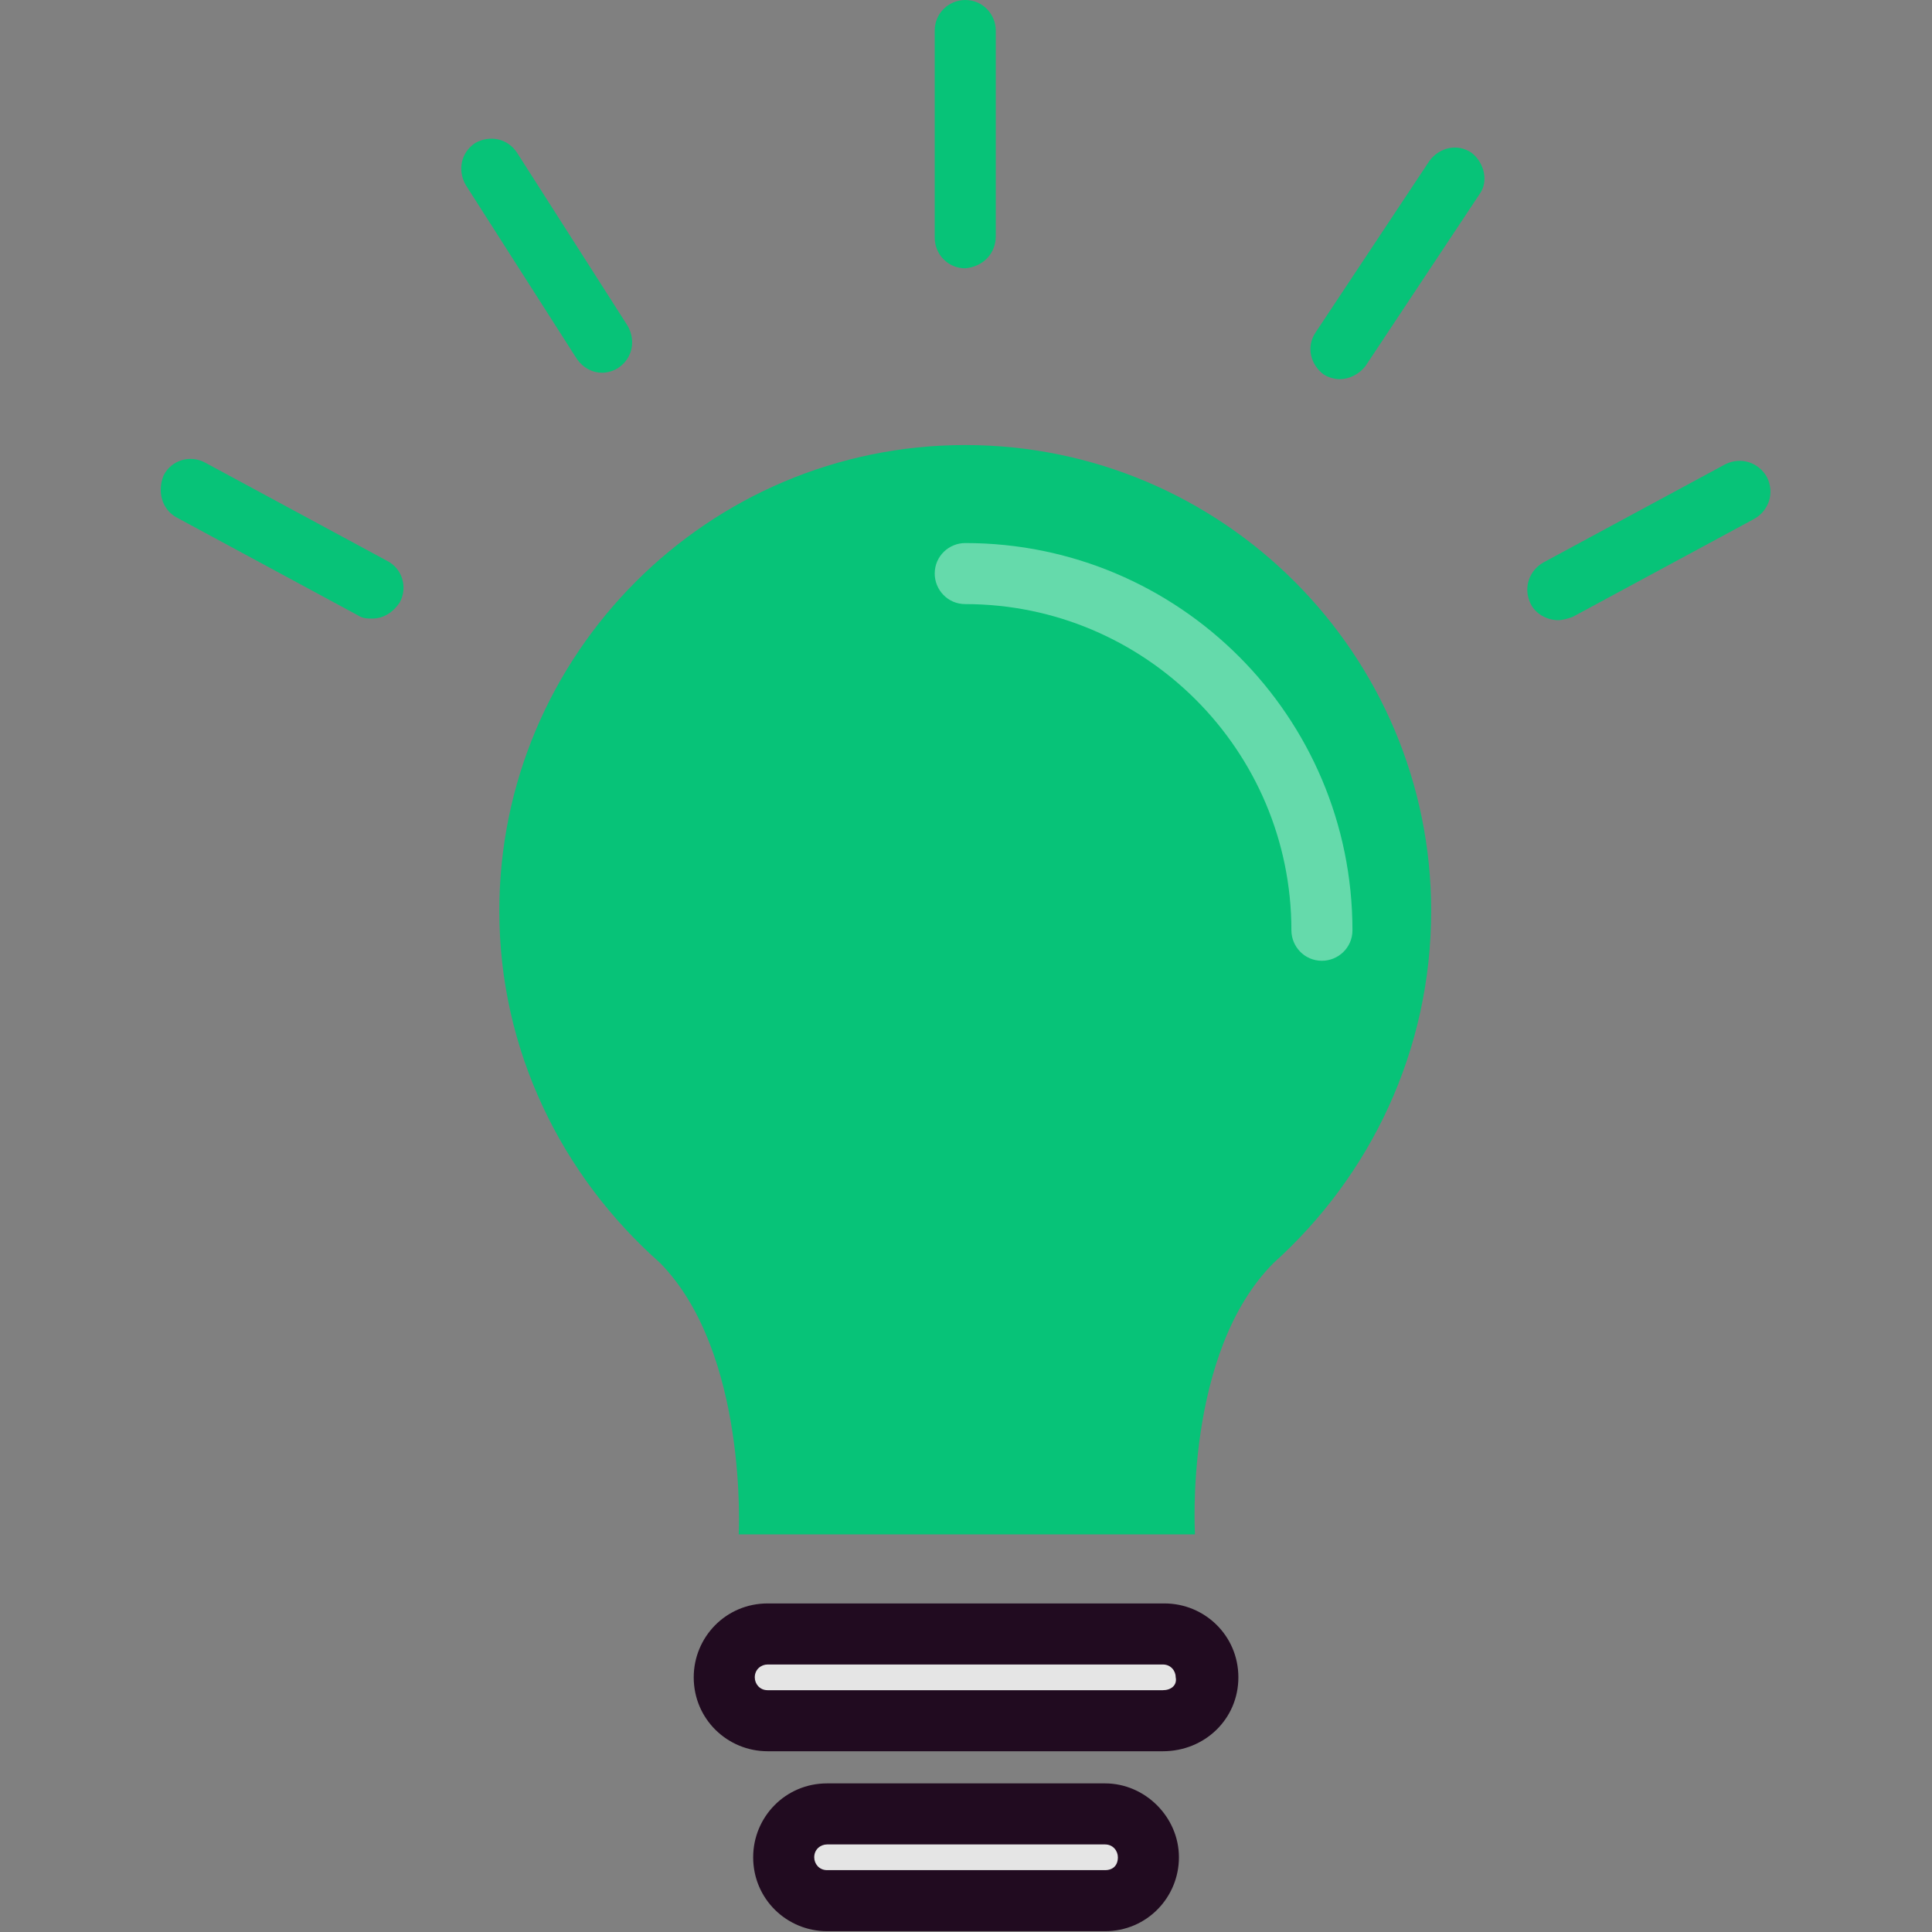 <svg width="481" height="481" viewBox="0 0 481 481" fill="none" xmlns="http://www.w3.org/2000/svg">
<rect x="0" y="0" width="481" height="481" fill="#808080" stroke="none"/>
<g clip-path="url(#clip0)">
<path d="M317.112 314.4C294.712 336.8 297.512 382 297.512 382H183.912C183.912 382 186.312 336.8 164.312 314.4C139.912 292.8 124.312 261.6 124.312 226.8C124.312 162.8 176.312 110.8 240.312 110.8C304.312 110.8 356.312 162.8 356.312 226.8C356.312 261.6 341.112 292.8 317.112 314.4Z" fill="#07C378"/>
<path d="M300.712 417.6C300.712 423.6 295.912 428.4 289.912 428.4H191.112C185.112 428.4 180.312 423.6 180.312 417.6C180.312 411.6 185.112 406.8 191.112 406.8H289.512C295.512 406.8 300.712 411.6 300.712 417.6Z" fill="#E5E5E5"/>
<path d="M285.912 462.4C285.912 468.4 281.112 473.2 275.112 473.2H205.912C199.912 473.2 195.112 468.4 195.112 462.4C195.112 456.4 199.912 451.6 205.912 451.6H275.112C281.112 451.6 285.912 456.4 285.912 462.4Z" fill="#E5E5E5"/>
<path d="M240.312 135.2C236.312 135.2 232.712 138.4 232.712 142.8C232.712 146.8 235.912 150.4 240.312 150.4C285.112 150.4 321.512 186.8 321.512 231.6C321.512 235.6 324.712 239.2 329.112 239.2C333.112 239.2 336.712 236 336.712 231.6C336.712 178.4 293.512 135.2 240.312 135.2Z" fill="white" fill-opacity="0.38"/>
<path d="M308.312 417.6C308.312 407.2 299.912 399.2 289.912 399.2H191.112C180.712 399.2 172.712 407.6 172.712 417.6C172.712 428 181.112 436 191.112 436H289.512C299.912 436 308.312 428 308.312 417.6ZM289.512 420.8H191.112C189.112 420.8 187.912 419.2 187.912 417.6C187.912 415.6 189.512 414.4 191.112 414.4H289.512C291.512 414.4 292.712 416 292.712 417.6C293.112 419.6 291.512 420.8 289.512 420.8Z" fill="#210B20"/>
<path d="M275.112 444H205.912C195.512 444 187.512 452.4 187.512 462.4C187.512 472.8 195.912 480.8 205.912 480.8H275.112C285.512 480.8 293.512 472.4 293.512 462.4C293.512 452.4 285.112 444 275.112 444ZM275.112 465.6H205.912C203.912 465.6 202.712 464 202.712 462.4C202.712 460.4 204.312 459.2 205.912 459.2H275.112C277.112 459.2 278.312 460.8 278.312 462.4C278.312 464.4 277.112 465.6 275.112 465.6Z" fill="#210B20"/>
<path d="M247.912 58.8V7.6C247.912 3.6 244.712 0 240.312 0C236.312 0 232.712 3.2 232.712 7.6V59.2C232.712 63.2 235.912 66.8 240.312 66.8C244.712 66.4 247.912 63.2 247.912 58.8Z" fill="#07C378"/>
<path d="M366.312 38C362.712 35.6 358.312 36.8 355.912 40L327.512 82.8C325.112 86.4 326.312 90.8 329.512 93.2C330.712 94 332.312 94.4 333.512 94.4C335.912 94.4 338.312 93.2 339.912 91.2L368.312 48.4C370.712 45.2 369.512 40.4 366.312 38Z" fill="#07C378"/>
<path d="M149.912 92.8C151.112 92.8 152.712 92.4 153.912 91.6C157.512 89.2 158.312 84.8 156.312 81.2L128.712 38C126.312 34.4 121.912 33.6 118.312 35.6C114.712 38 113.912 42.4 115.912 46L143.512 89.2C145.112 91.6 147.512 92.8 149.912 92.8Z" fill="#07C378"/>
<path d="M43.912 128.8L89.112 153.2C90.312 154 91.512 154 92.712 154C95.512 154 97.912 152.4 99.512 150C101.512 146.4 100.312 141.6 96.312 139.6L51.112 115.2C47.512 113.2 42.712 114.4 40.712 118.4C39.112 122.4 40.312 126.8 43.912 128.8Z" fill="#07C378"/>
<path d="M387.912 154.4C389.112 154.4 390.312 154 391.512 153.6L436.712 129.2C440.312 127.2 441.912 122.8 439.912 118.8C437.912 115.2 433.512 113.6 429.512 115.6L384.312 140C380.712 142 379.112 146.4 381.112 150.4C382.312 152.8 385.112 154.4 387.912 154.4Z" fill="#07C378"/>
</g>
<defs>
<clipPath id="clip0">
<rect width="480.8" height="480.8" fill="white"/>
</clipPath>
</defs>
</svg>
